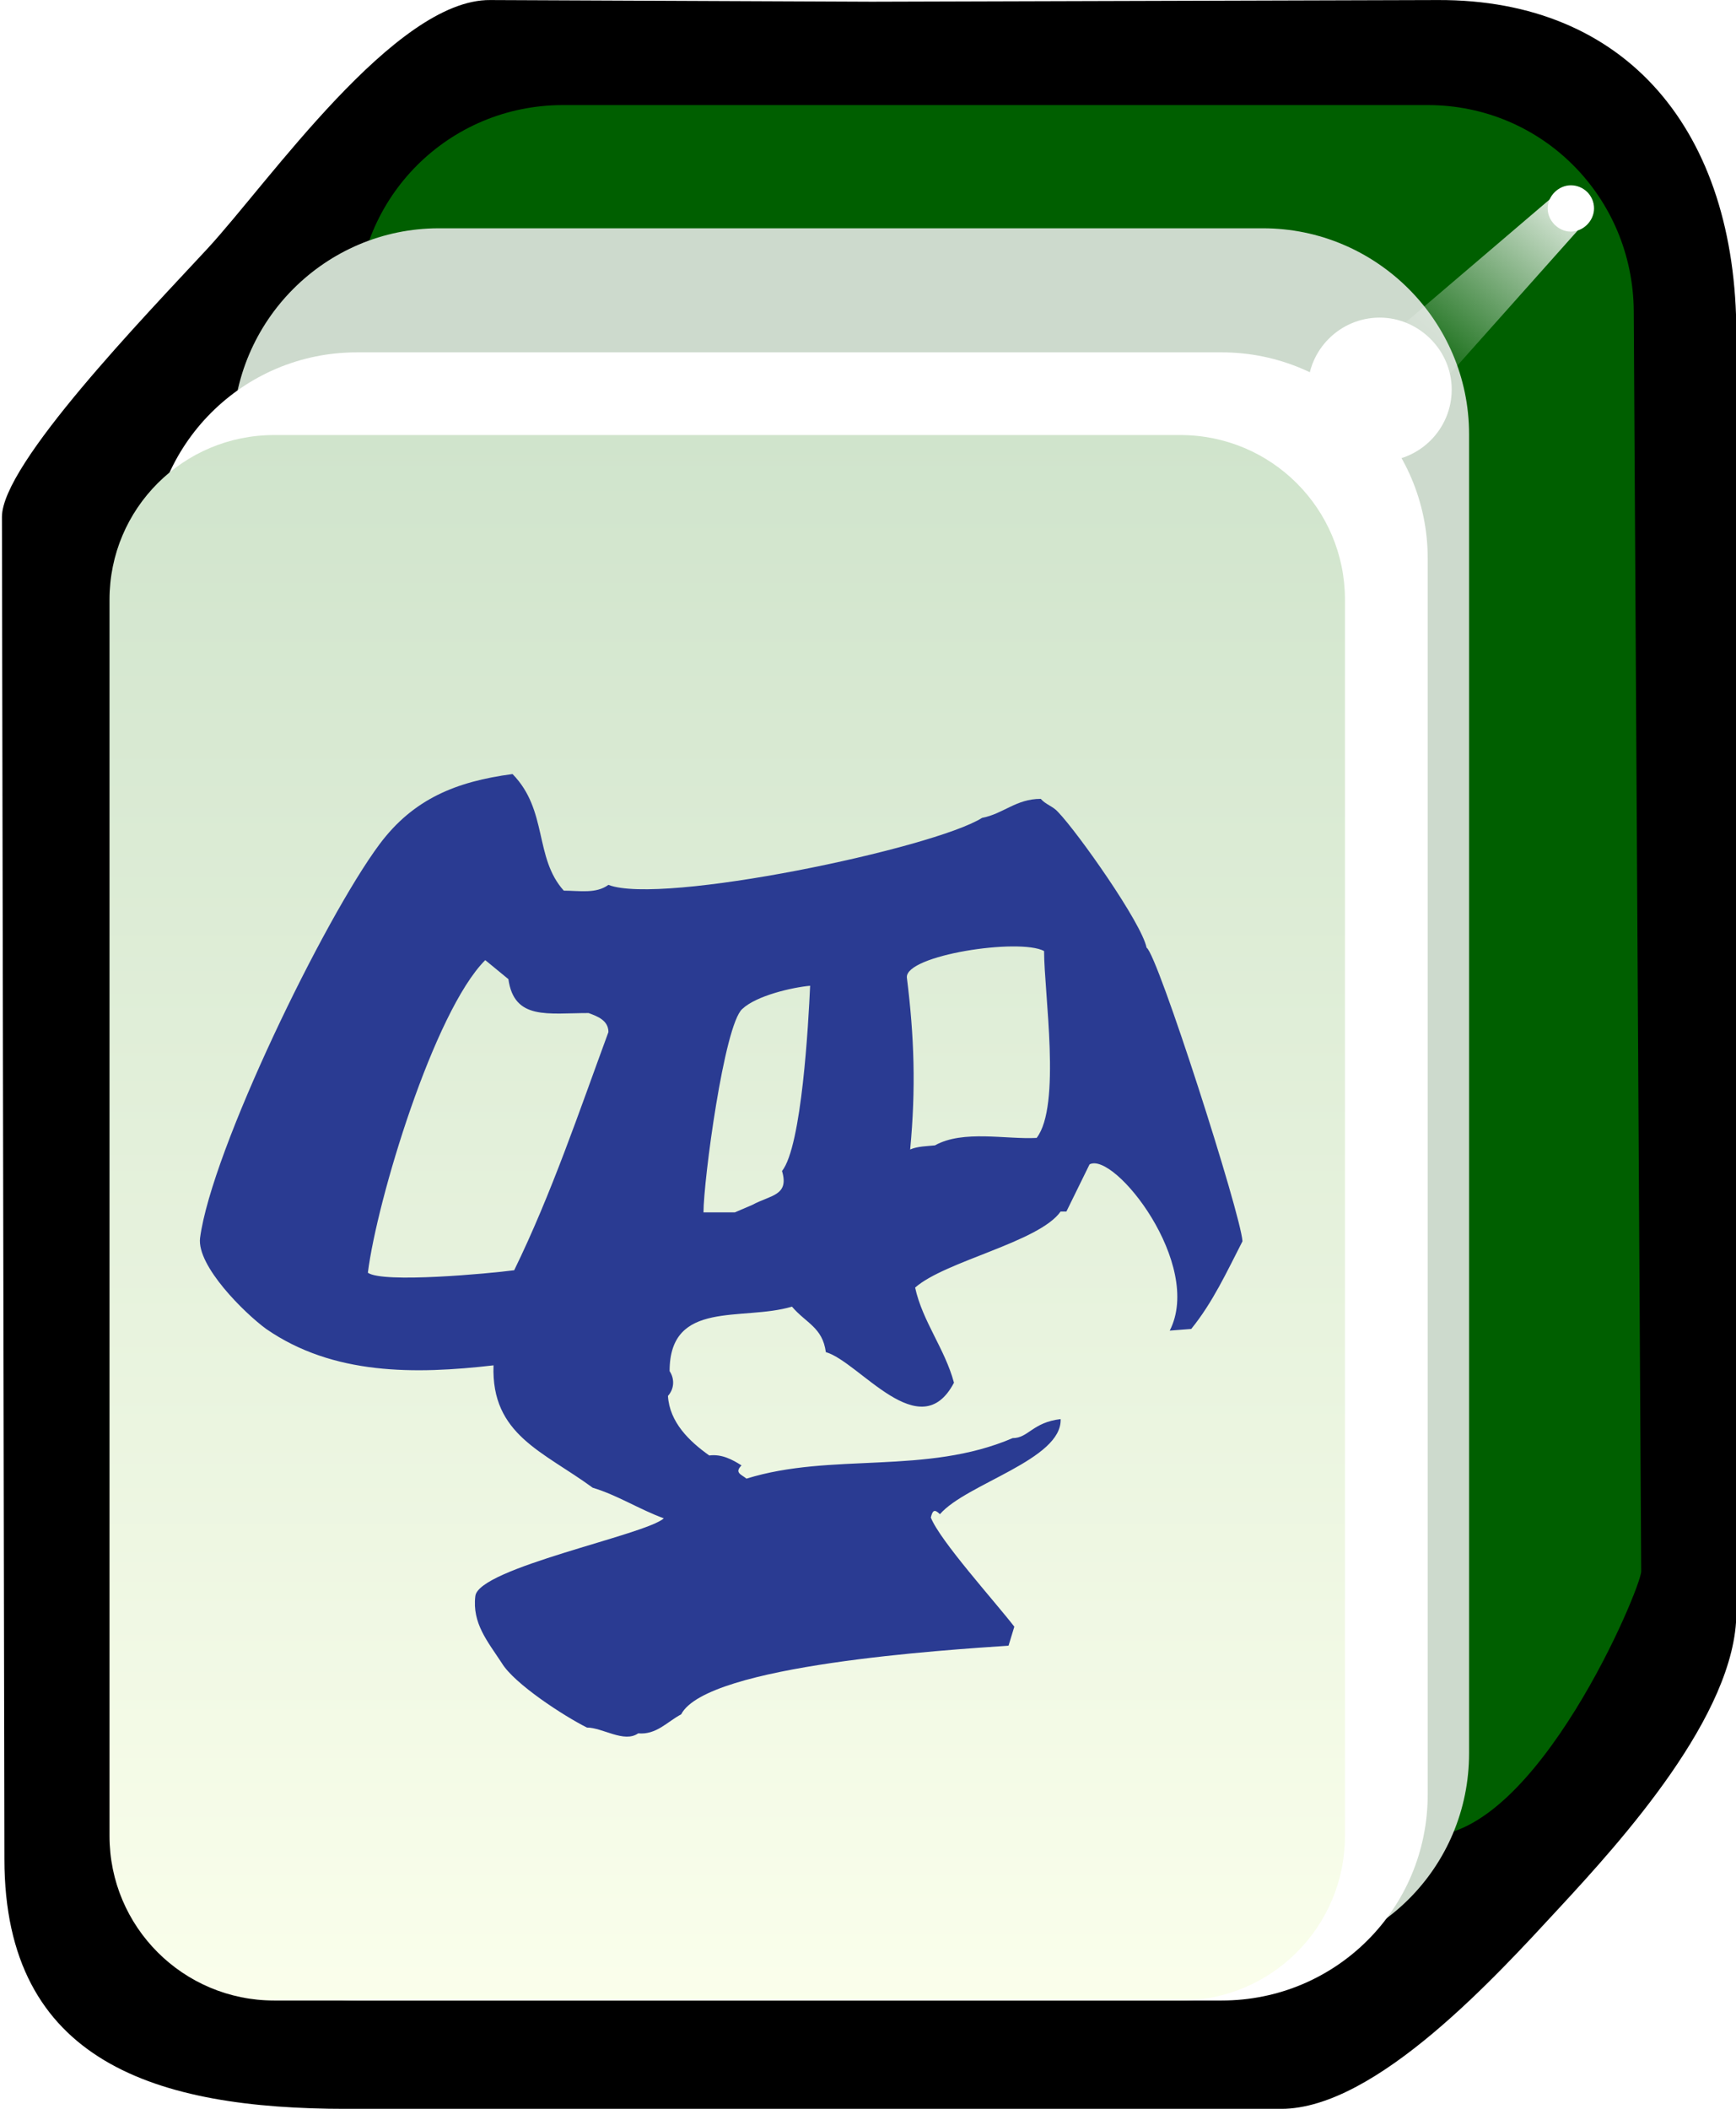 <svg xmlns="http://www.w3.org/2000/svg" id="svg2985" x="0" y="0" enable-background="new -192 293.9 210 255" version="1.1" viewBox="-192 293.9 210 255" xml:space="preserve"><style>.st28{fill:#fff}</style><switch><g><filter id="filter3970-5" width="1.217" height="1.215" x="-.109" y="-.108" color-interpolation-filters="sRGB"><feGaussianBlur id="feGaussianBlur3972-8" stdDeviation=".128"/></filter><g id="g4630" transform="matrix(1.001 0 0 1 -1.376 203.406)"><g id="g3062"><path id="rect4031" d="M-131.2 90.5l46.1.2 68.4-.2c22.9-.1 36.1 15.9 36.1 40.4v154.6c0 12.3-14 27.7-21.4 35.7s-22.1 24.3-33.6 24.3h-113c-22.9 0-41.3-5.6-41.3-30.2l-.3-162.3c0-6.4 17.3-24.3 24.8-32.4 7.4-8 22.7-30.2 34.2-30.1z"/><path id="rect3767" fill="#005f00" d="M-122.4 103.2h104.5c13.8 0 24.8 11.1 24.9 24.9l.9 152.4c0 2-12.6 32-25.8 32h-104.5c-13.8 0-24.9-11.1-24.9-24.9V128.1c0-13.8 11.1-24.9 24.9-24.9z"/><path id="rect3861" fill="#cddacd" d="M-137.4 118.1h99.6c13.7 0 24.9 11.2 24.9 24.9v159.5c0 13.8-11.1 24.9-24.9 24.9h-99.6c-13.7 0-24.9-11.2-24.9-24.9V143.1c0-13.8 11.2-25 24.9-25z"/><path id="rect3765" d="M-147.3 133.1h104.5c13.7 0 24.9 11.2 24.9 24.9v149.5c0 13.8-11.1 24.9-24.9 24.9h-104.5c-13.7 0-24.9-11.2-24.9-24.9V158c0-13.7 11.1-24.9 24.9-24.9z" class="st28"/><linearGradient id="rect3008_1_" x1="-324.883" x2="-324.883" y1="569.587" y2="531.068" gradientTransform="matrix(4.981 0 0 -4.984 1515.62 2981.96)" gradientUnits="userSpaceOnUse"><stop offset="0" stop-color="#d0e4cc"/><stop offset="1" stop-color="#fbffec"/></linearGradient><path id="rect3008" fill="url(#rect3008_1_)" d="M-157.3 143.1h109.5c11 0 19.9 8.9 19.9 19.9v149.5c0 11-8.9 19.9-19.9 19.9h-109.5c-11 0-19.9-8.9-19.9-19.9V163c0-11 8.9-19.9 19.9-19.9z"/><path id="path3932" d="M2.2 115.7c0 1.5-1.3 2.8-2.8 2.8s-2.8-1.3-2.8-2.8 1.3-2.8 2.8-2.8 2.8 1.2 2.8 2.8z" class="st28"/><g id="path3936" filter="url(#filter3970-5)"><linearGradient id="SVGID_1_" x1="-315.771" x2="-318.887" y1="590.47" y2="587.001" gradientTransform="matrix(7.101 0 0 -6.689 2243.616 4061.265)" gradientUnits="userSpaceOnUse"><stop offset="0" stop-color="#fff"/><stop offset="1" stop-color="#fff" stop-opacity="0"/></linearGradient><path fill="url(#SVGID_1_)" d="M-2.8 114.3l-28.8 24.6 8.2 6 25.2-28.3z"/></g><path id="path3882" d="M-15 137.6c0 4.8-3.9 8.7-8.7 8.7-4.8 0-8.7-3.9-8.7-8.7 0-4.8 3.9-8.7 8.7-8.7 4.7 0 8.7 3.9 8.7 8.7z" class="st28"/></g></g><path fill="#2a3b92" d="M-146.1 396c4.1-5.5 9.3-7.6 16.1-8.5 4.3 4.4 2.6 10.1 6.2 14.1 1.9 0 3.9.4 5.4-.7 6.4 2.5 39.3-4.4 45.2-8.1 2.6-.5 4.1-2.3 7.1-2.3.6.7 1.5.9 2.1 1.6 2.4 2.5 10.1 13.4 10.7 16.4 1.3.7 11.4 32.2 11.6 35.5-1.9 3.7-3.6 7.4-6.2 10.6l-2.6.2c4.1-8-6.7-21.7-9.7-20.1l-2.8 5.7h-.7c-2.6 3.7-14 6-17.6 9.2.9 4.1 3.6 7.4 4.7 11.5-4.1 7.8-11.4-2.5-15.5-3.7-.4-3-2.4-3.5-4.1-5.5-6 1.8-14.8-.9-14.8 7.8.6.9.6 2.1-.2 3 .2 3.2 2.6 5.5 5 7.2 1.5-.2 2.8.5 3.9 1.2-.9.9 0 1.1.6 1.6 10.3-3.2 21.7-.4 32.2-4.9 1.9 0 2.4-1.9 5.8-2.3.2 4.9-11.4 7.8-14.6 11.5-.7-.7-.9-.4-1.1.4 1.1 2.8 7.7 10.1 10.1 13.2l-.7 2.3c-7.3.5-36.5 2.3-39.6 8.3-1.7.9-3 2.5-5.2 2.3-1.7 1.2-4.3-.7-6.2-.7-2.8-1.4-8.8-5.3-10.3-7.8-1.7-2.6-3.6-4.8-3.2-8.1.4-3.4 20.6-7.4 22.8-9.4-3-1.1-5.6-2.8-8.6-3.7-6-4.4-12.3-6.4-12-14.8-9.5 1.1-19.4 1.2-27.5-4.4-2.6-1.9-8.4-7.6-8-11 1.4-10.6 15-38.6 21.7-47.6zm64.2 36.9c.9-.4 2.1-.4 3-.5 3.4-1.9 8.6-.7 12.3-.9 3-3.9.9-17.5.9-22.6-3-1.6-16.8.5-16.6 3.2.9 7.2 1.1 13.4.4 20.8zm-21.2 7.6l2.1-.9c2.2-1.2 4.5-1.1 3.6-4.1 2.4-3 3.2-18 3.4-22.4-2.2.2-6.5 1.2-8.2 2.8-2.2 1.9-4.7 20.8-4.7 24.6h3.8zm-26.7 7c4.5-9.2 7.9-19.3 11.4-28.8 0-1.4-1.3-1.9-2.4-2.3-4.9 0-9 .9-9.7-4.1l-2.8-2.3c-6.2 6.2-13.1 29-14.2 37.8 1.8 1.3 14.7.1 17.7-.3z"/></g></switch></svg>